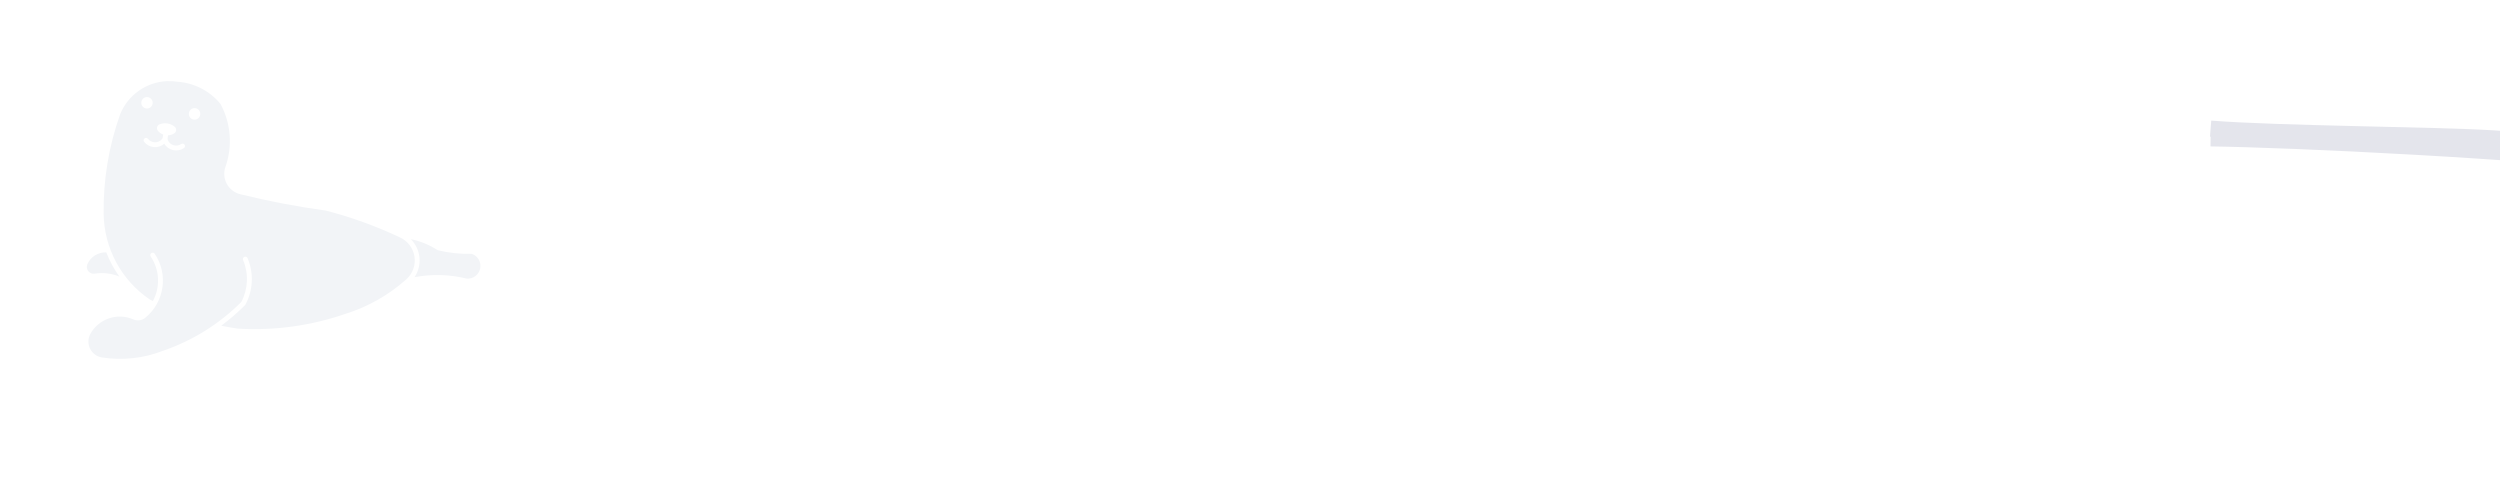 <svg width="311" height="61" viewBox="0 0 311 61" fill="none" xmlns="http://www.w3.org/2000/svg">
<g filter="url(#filter0_d)">
<path d="M20.788 13.094C18.203 13.202 15.92 14.813 14.949 17.211C13.528 21.192 12.831 25.397 12.894 29.622C12.956 33.879 15.087 37.84 18.605 40.239C18.743 40.315 18.878 40.388 19.016 40.458C19.967 38.699 19.861 36.558 18.741 34.902C18.651 34.762 18.686 34.576 18.824 34.484C18.962 34.391 19.147 34.426 19.243 34.562C20.969 37.116 20.468 40.565 18.085 42.522C17.664 42.871 17.084 42.952 16.581 42.733C14.573 41.855 12.226 42.672 11.199 44.609C11.151 44.717 11.112 44.826 11.078 44.939C10.918 45.489 11.003 46.082 11.312 46.566C11.621 47.05 12.122 47.38 12.689 47.468C15.245 47.866 17.862 47.58 20.272 46.639C23.943 45.385 27.277 43.307 30.019 40.565C30.87 38.946 30.952 37.032 30.238 35.348C30.175 35.194 30.248 35.019 30.401 34.954C30.553 34.889 30.73 34.96 30.797 35.112C31.594 36.992 31.49 39.136 30.514 40.93C29.581 41.867 28.581 42.733 27.519 43.518C28.203 43.662 28.894 43.783 29.587 43.883C34.126 44.152 38.675 43.528 42.973 42.042C45.776 41.168 48.359 39.703 50.548 37.746C51.335 37.043 51.717 35.993 51.565 34.948C51.414 33.904 50.751 33.005 49.797 32.554C46.819 31.144 43.716 30.021 40.528 29.197C36.943 28.706 33.387 28.026 29.875 27.158C29.164 26.981 28.559 26.511 28.21 25.866C27.86 25.22 27.801 24.458 28.045 23.765C28.953 21.186 28.732 18.342 27.434 15.936C26.113 14.321 24.185 13.321 22.104 13.171C21.67 13.102 21.23 13.077 20.792 13.096L20.788 13.094ZM18.271 15.076H18.273C18.463 15.072 18.649 15.147 18.785 15.283C18.92 15.416 18.995 15.602 18.993 15.792C18.993 16.184 18.676 16.501 18.284 16.501C17.894 16.501 17.577 16.184 17.577 15.792C17.572 15.404 17.883 15.082 18.273 15.076L18.271 15.076ZM24.189 16.447C24.381 16.443 24.565 16.518 24.701 16.651C24.836 16.787 24.913 16.971 24.911 17.161C24.915 17.353 24.842 17.536 24.709 17.672C24.577 17.81 24.394 17.887 24.204 17.887C24.012 17.887 23.83 17.81 23.697 17.672C23.563 17.536 23.492 17.353 23.496 17.161C23.492 16.773 23.801 16.455 24.189 16.447L24.189 16.447ZM20.521 18.335C20.961 18.331 21.387 18.482 21.727 18.759C21.854 18.866 21.923 19.026 21.913 19.191C21.902 19.356 21.812 19.506 21.671 19.594C21.441 19.742 21.176 19.823 20.903 19.836L20.848 20.189C20.838 20.272 20.853 20.358 20.89 20.435H20.878C21.011 20.744 21.276 20.975 21.598 21.067C21.921 21.161 22.267 21.105 22.545 20.917C22.683 20.825 22.87 20.86 22.964 21C23.056 21.138 23.021 21.324 22.885 21.42C22.491 21.685 22.006 21.779 21.543 21.676C21.08 21.574 20.677 21.288 20.431 20.881C20.072 21.194 19.601 21.345 19.125 21.299C18.651 21.253 18.217 21.013 17.925 20.637C17.827 20.506 17.852 20.318 17.981 20.216C18.113 20.115 18.299 20.136 18.403 20.266C18.609 20.531 18.922 20.689 19.258 20.7C19.594 20.71 19.918 20.57 20.139 20.318C20.195 20.253 20.233 20.176 20.245 20.093L20.3 19.74C20.045 19.644 19.818 19.483 19.642 19.272C19.538 19.145 19.5 18.976 19.542 18.815C19.582 18.655 19.699 18.525 19.851 18.465C20.064 18.381 20.289 18.335 20.517 18.333L20.521 18.335Z" fill="#F2F4F7"/>
<path d="M10.87 35.87C11.271 34.939 12.205 34.353 13.22 34.397C13.635 35.463 14.181 36.473 14.847 37.404C13.877 37.003 12.817 36.878 11.78 37.043C11.475 37.091 11.168 36.97 10.978 36.726C10.789 36.481 10.747 36.154 10.87 35.87L10.87 35.87Z" fill="#F2F4F7"/>
<path d="M51.571 37.479C52.56 35.993 52.366 34.017 51.108 32.751C52.297 32.997 53.43 33.462 54.449 34.126C55.836 34.462 57.261 34.616 58.689 34.578C59.444 34.833 59.895 35.609 59.736 36.392C59.58 37.174 58.866 37.717 58.071 37.66C55.943 37.133 53.726 37.072 51.571 37.481L51.571 37.479Z" fill="#F2F4F7"/>
</g>
<path d="M275 17.214C285.167 17.349 314.123 18.712 330.716 20.654C351.457 23.082 365.399 25.31 379.925 27.534C395.786 29.962 402.292 32.795 408.393 40.485C413.405 46.803 416.158 51.231 418.127 60M275 16C283.54 16.674 302.504 16.748 310.178 17.214C326.852 18.226 377.458 24.465 390.905 26.725C406.563 29.355 414.629 33.267 421 38.663" stroke="#E4E5EC" stroke-width="2"/>
<defs>
<filter id="filter0_d" x="0.8" y="0.09" width="68.968" height="54.553" filterUnits="userSpaceOnUse" color-interpolation-filters="sRGB">
<feFlood flood-opacity="0" result="BackgroundImageFix"/>
<feColorMatrix in="SourceAlpha" type="matrix" values="0 0 0 0 0 0 0 0 0 0 0 0 0 0 0 0 0 0 127 0"/>
<feOffset dy="-3"/>
<feGaussianBlur stdDeviation="5"/>
<feColorMatrix type="matrix" values="0 0 0 0 0.574 0 0 0 0 0.57 0 0 0 0 0.604 0 0 0 0.2 0"/>
<feBlend mode="normal" in2="BackgroundImageFix" result="effect1_dropShadow"/>
<feBlend mode="normal" in="SourceGraphic" in2="effect1_dropShadow" result="shape"/>
</filter>
</defs>
</svg>
